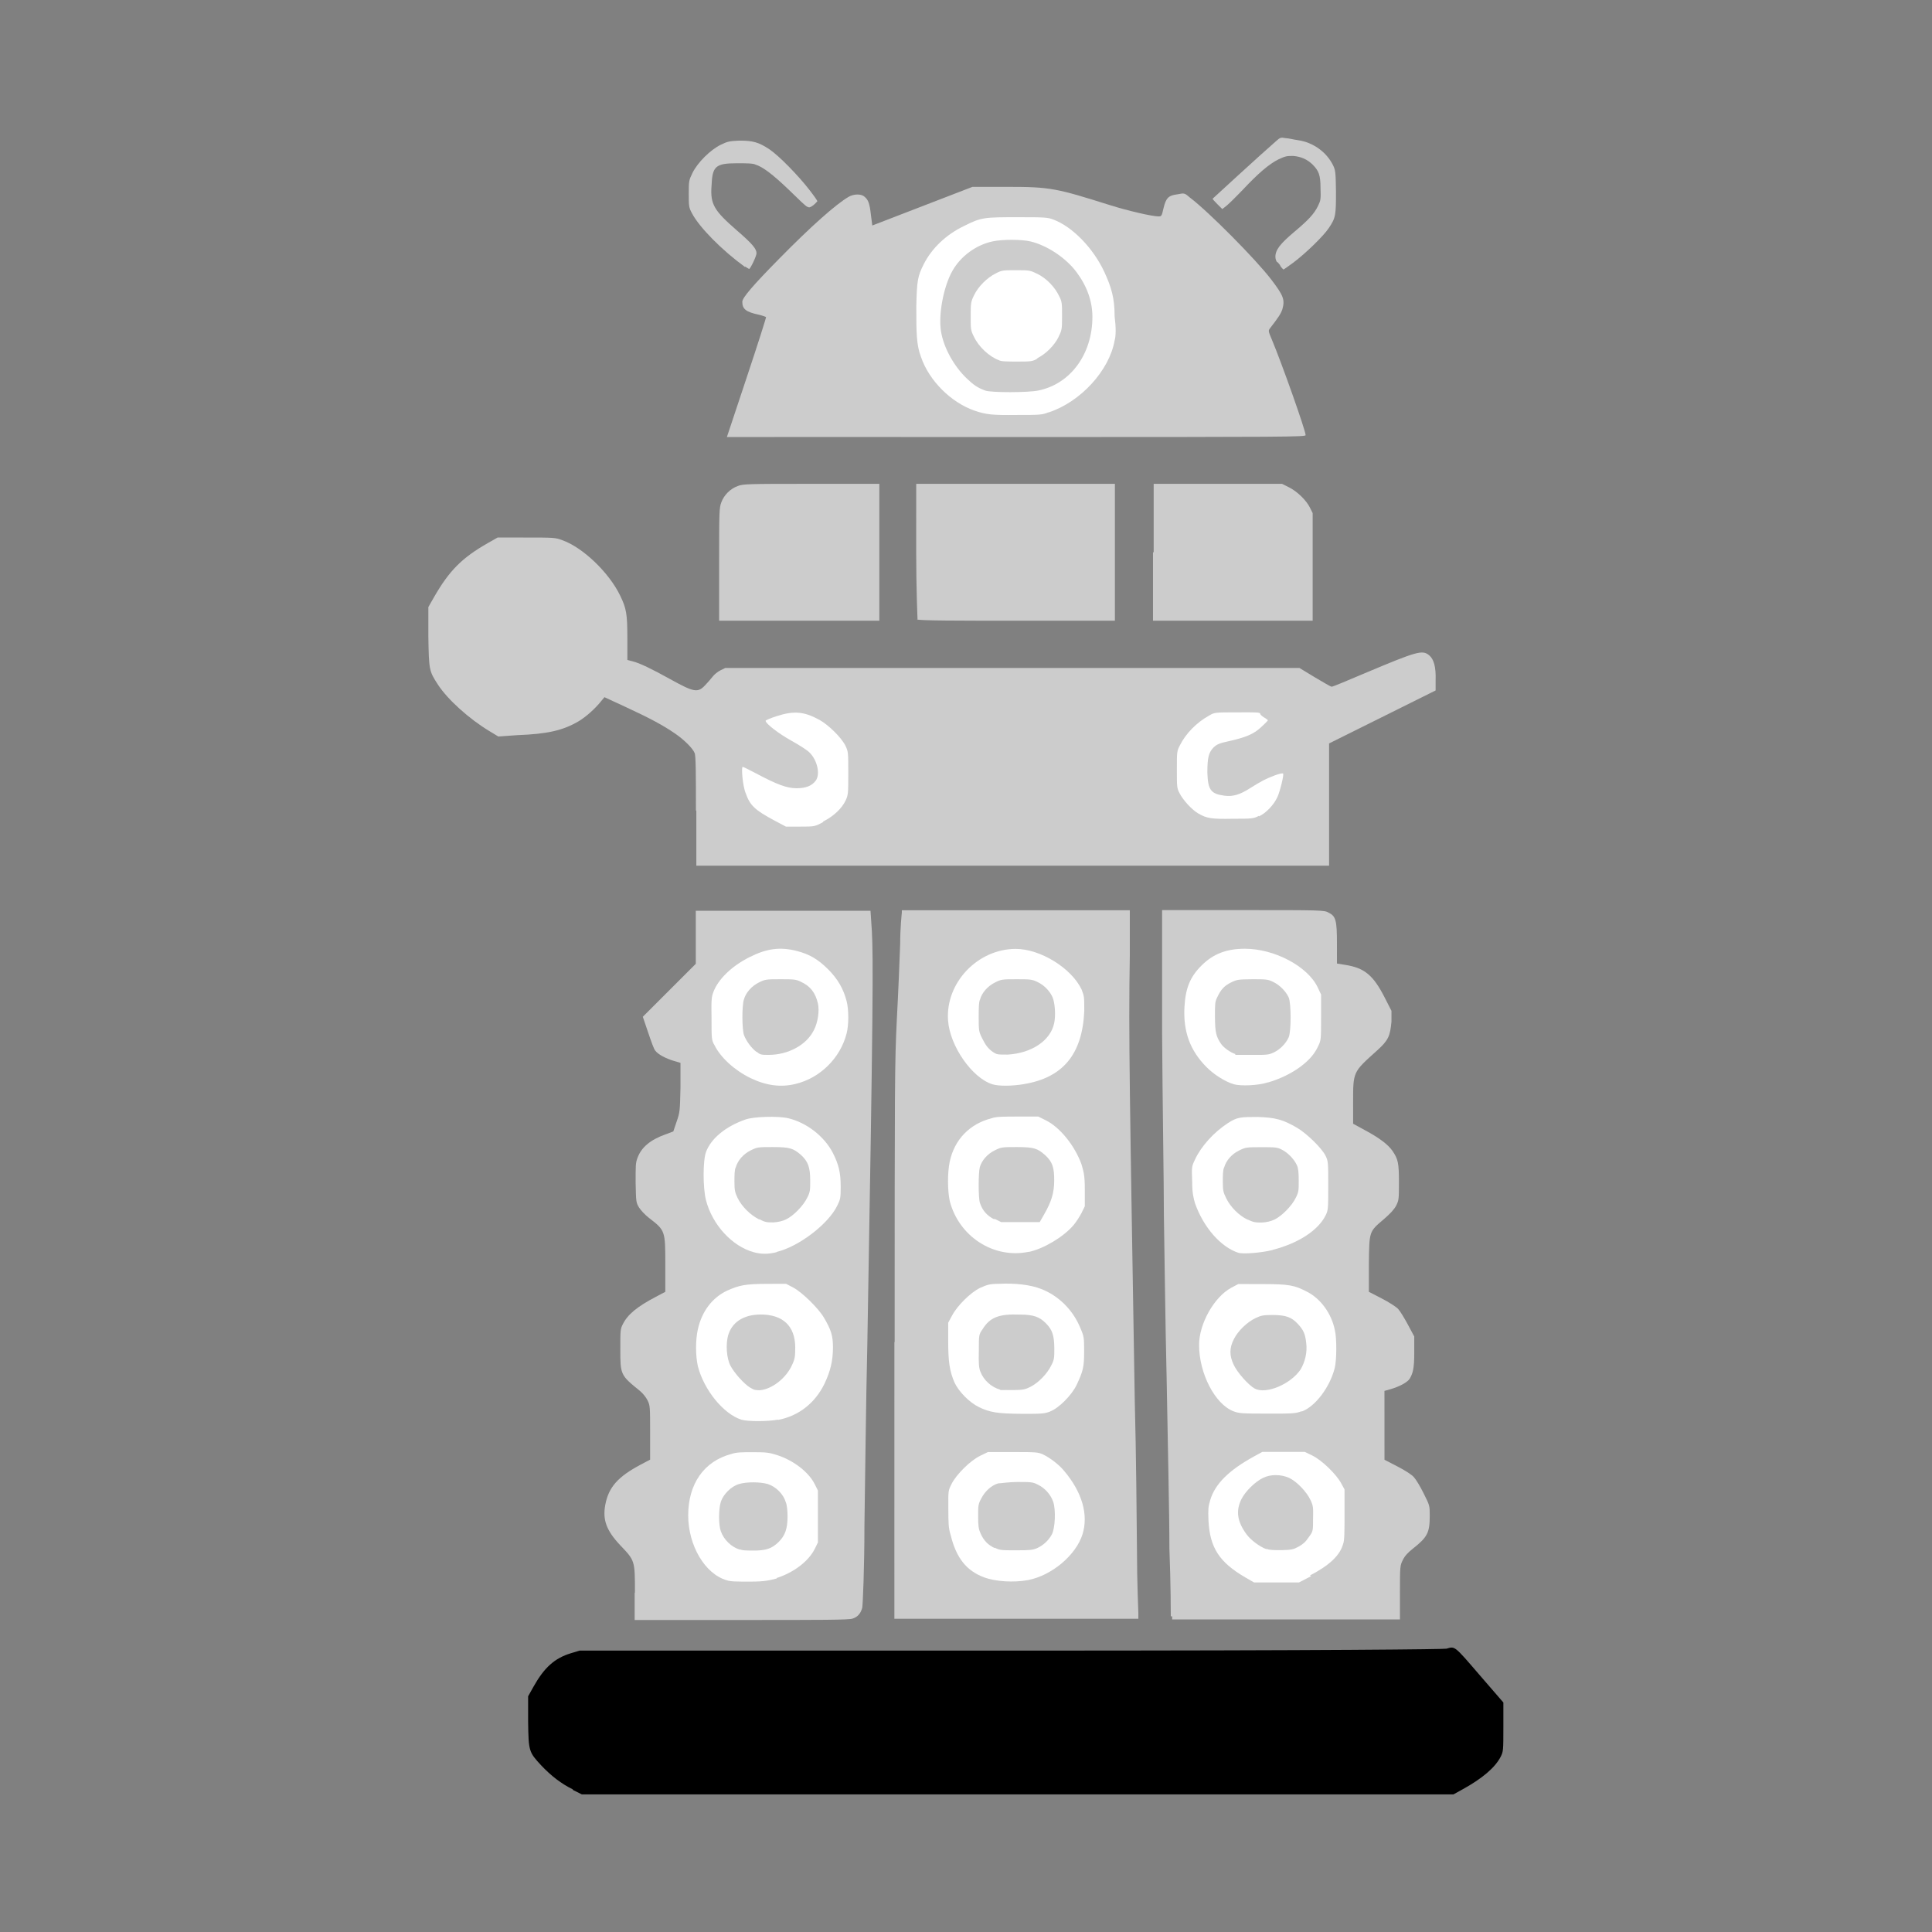 <?xml version="1.0" encoding="UTF-8" standalone="no"?>
<svg
   role="img"
   focusable="false"
   aria-hidden="true"
   viewBox="0 0 14 14"
   version="1.1"
   id="svg834"
   sodipodi:docname="bottom_active.svg"
   inkscape:version="1.1.1 (3bf5ae0d25, 2021-09-20)"
   xmlns:inkscape="http://www.inkscape.org/namespaces/inkscape"
   xmlns:sodipodi="http://sodipodi.sourceforge.net/DTD/sodipodi-0.dtd"
   xmlns="http://www.w3.org/2000/svg"
   xmlns:svg="http://www.w3.org/2000/svg">
  <rect x="0" y="0" width="14" height="14" fill="#808080" stroke="none"/>
  <defs
     id="defs838" />
  <sodipodi:namedview
     id="namedview836"
     pagecolor="#ffffff"
     bordercolor="#666666"
     borderopacity="1.0"
     inkscape:pageshadow="2"
     inkscape:pageopacity="0.0"
     inkscape:pagecheckerboard="0"
     showgrid="false"
     inkscape:zoom="63.642857"
     inkscape:cx="7"
     inkscape:cy="7"
     inkscape:window-width="1678"
     inkscape:window-height="1335"
     inkscape:window-x="28"
     inkscape:window-y="20"
     inkscape:window-maximized="0"
     inkscape:current-layer="svg834" />
  <path
     d="m 5.267,3.168 c 0,0 0.065,-0.196 0.144,-0.433 0.079,-0.237 0.142,-0.434 0.14,-0.438 0,0 -0.025,-0.01 -0.05,-0.016 -0.095,-0.02 -0.122,-0.041 -0.122,-0.094 0,-0.029 0.074,-0.116 0.268,-0.313 0.229,-0.233 0.41,-0.394 0.503,-0.448 0.037,-0.021 0.091,-0.023 0.115,0 0.027,0.022 0.037,0.049 0.046,0.131 l 0.01,0.077 0.14,-0.054 c 0.077,-0.03 0.24,-0.092 0.363,-0.14 l 0.223,-0.086 H 7.299 c 0.317,0 0.357,0.011 0.746,0.133 0.13,0.041 0.304,0.081 0.349,0.081 0.022,0 0.024,0 0.037,-0.058 0.018,-0.076 0.036,-0.094 0.102,-0.102 0.049,-0.01 0.051,-0.01 0.09,0.024 0.134,0.101 0.479,0.449 0.59,0.595 0.089,0.117 0.099,0.145 0.079,0.216 -0.01,0.028 -0.023,0.051 -0.089,0.136 -0.013,0.017 -0.013,0.02 0.013,0.081 0.072,0.171 0.245,0.66 0.245,0.693 0,0.013 -0.105,0.014 -2.097,0.014 -1.153,0 -2.097,-9e-4 -2.097,0 z"
     id="path1166"
     style="fill:#cccccc" />
  <path
     d="m 9.278,1.925 c -0.01,-0.015 -0.022,-0.028 -0.026,-0.028 0,0 -0.01,-0.016 -0.01,-0.035 0,-0.051 0.033,-0.094 0.136,-0.181 0.105,-0.088 0.145,-0.132 0.173,-0.189 0.019,-0.039 0.021,-0.049 0.018,-0.129 0,-0.095 -0.013,-0.126 -0.057,-0.17 -0.037,-0.037 -0.083,-0.058 -0.14,-0.063 -0.046,0 -0.055,0 -0.108,0.025 -0.067,0.033 -0.147,0.101 -0.262,0.224 -0.045,0.047 -0.096,0.097 -0.113,0.111 l -0.032,0.025 -0.035,-0.035 c -0.019,-0.019 -0.035,-0.037 -0.035,-0.04 0,0 0.339,-0.312 0.464,-0.421 0.026,-0.023 0.031,-0.024 0.064,-0.018 0.02,0 0.061,0.011 0.092,0.015 0.109,0.016 0.206,0.086 0.253,0.182 0.017,0.035 0.019,0.05 0.021,0.189 0,0.171 -0.001,0.191 -0.053,0.267 -0.039,0.058 -0.168,0.183 -0.256,0.249 -0.037,0.027 -0.069,0.05 -0.072,0.05 0,0 -0.014,-0.013 -0.024,-0.028 z"
     id="path1176"
     style="fill:#cccccc" />
  <path
     d="m 5.399,1.935 c -0.168,-0.122 -0.331,-0.287 -0.385,-0.39 -0.022,-0.041 -0.023,-0.05 -0.023,-0.14 0,-0.093 8e-4,-0.098 0.027,-0.152 0.037,-0.075 0.129,-0.167 0.205,-0.204 0.049,-0.024 0.064,-0.027 0.134,-0.03 0.097,0 0.139,0.01 0.22,0.064 0.069,0.047 0.209,0.19 0.289,0.294 0.032,0.041 0.057,0.077 0.057,0.081 0,0 -0.013,0.016 -0.028,0.028 -0.022,0.017 -0.031,0.02 -0.043,0.013 -0.01,0 -0.069,-0.059 -0.134,-0.122 -0.121,-0.116 -0.191,-0.168 -0.243,-0.184 -0.017,-0.01 -0.072,-0.01 -0.133,-0.01 -0.16,0 -0.18,0.023 -0.186,0.165 -0.01,0.134 0.021,0.18 0.184,0.322 0.111,0.096 0.142,0.133 0.142,0.165 0,0.021 -0.045,0.115 -0.054,0.114 0,-2e-4 -0.017,-0.01 -0.03,-0.018 z"
     id="path1174"
     style="fill:#cccccc" />
  <path
     d="m 7.6,2.988 c 0.231,-0.076 0.439,-0.304 0.477,-0.521 0.01,-0.032 0.01,-0.098 0,-0.173 0,-0.134 -0.023,-0.211 -0.074,-0.322 -0.08,-0.173 -0.231,-0.329 -0.37,-0.381 -0.043,-0.016 -0.06,-0.017 -0.258,-0.017 -0.242,10e-5 -0.264,0 -0.39,0.064 -0.129,0.062 -0.233,0.161 -0.291,0.276 -0.044,0.087 -0.05,0.119 -0.054,0.305 0,0.193 0,0.278 0.034,0.368 0.058,0.17 0.215,0.328 0.386,0.388 0.087,0.03 0.129,0.034 0.314,0.032 0.146,0 0.179,0 0.22,-0.018 z"
     id="path1168"
     style="fill:#ffffff" />
  <path
     d="m 7.139,2.83 c -0.054,-0.02 -0.083,-0.039 -0.134,-0.088 -0.093,-0.089 -0.167,-0.223 -0.186,-0.34 -0.02,-0.122 0.018,-0.326 0.083,-0.44 0.06,-0.106 0.172,-0.188 0.292,-0.213 0.071,-0.015 0.208,-0.015 0.274,7e-4 0.118,0.028 0.255,0.118 0.332,0.221 0.076,0.101 0.116,0.212 0.116,0.325 0,0.27 -0.158,0.486 -0.391,0.534 -0.076,0.016 -0.344,0.016 -0.386,4e-4 z"
     id="path1170"
     style="fill:#cccccc" />
  <path
     d="m 7.518,2.595 c 0.06,-0.03 0.122,-0.091 0.152,-0.152 0.025,-0.052 0.026,-0.056 0.026,-0.153 0,-0.092 0,-0.104 -0.022,-0.146 -0.03,-0.064 -0.093,-0.129 -0.158,-0.16 -0.051,-0.025 -0.056,-0.026 -0.153,-0.026 -0.094,10e-5 -0.103,0 -0.147,0.023 -0.063,0.031 -0.128,0.096 -0.158,0.159 -0.023,0.048 -0.024,0.056 -0.024,0.151 0,0.093 0,0.103 0.023,0.148 0.034,0.073 0.11,0.144 0.181,0.171 0.014,0.01 0.068,0.01 0.132,0.01 0.095,0 0.113,0 0.146,-0.021 z"
     id="path1172"
     style="fill:#ffffff" />
  <path
     d="m 8.36,4.002 v -0.496 H 8.825 9.29 l 0.05,0.025 c 0.06,0.03 0.125,0.093 0.152,0.147 l 0.02,0.04 v 0.39 0.39 H 8.934 8.355 v -0.496 z"
     id="path1164"
     style="fill:#cccccc" />
  <path
     d="m 6.649,4.493 c 0,0 -0.01,-0.226 -0.01,-0.496 l 3e-4,-0.491 H 7.359 8.079 v 0.496 0.496 h -0.715 c -0.393,0 -0.717,0 -0.72,-0.01 z"
     id="path1162"
     style="fill:#cccccc" />
  <path
     d="m 5.211,4.091 c 0,-0.388 8e-4,-0.41 0.016,-0.451 0.02,-0.053 0.064,-0.098 0.119,-0.118 0.04,-0.015 0.063,-0.016 0.534,-0.016 h 0.492 v 0.496 0.496 H 5.791 5.211 v -0.408 z"
     id="path1160"
     style="fill:#cccccc" />
  <path
     d="m 5.043,5.872 c 0,-0.241 0,-0.404 -0.01,-0.416 -0.012,-0.032 -0.075,-0.095 -0.139,-0.139 -0.09,-0.062 -0.18,-0.11 -0.354,-0.191 l -0.16,-0.074 -0.024,0.029 c -0.043,0.054 -0.11,0.114 -0.164,0.146 -0.112,0.066 -0.226,0.092 -0.441,0.1 l -0.14,0.01 -0.066,-0.04 c -0.146,-0.088 -0.301,-0.228 -0.371,-0.335 -0.065,-0.1 -0.066,-0.106 -0.07,-0.349 v -0.214 l 0.04,-0.07 c 0.111,-0.194 0.204,-0.287 0.39,-0.393 l 0.072,-0.041 0.208,2e-4 c 0.197,2e-4 0.21,0 0.26,0.019 0.148,0.052 0.338,0.233 0.419,0.4 0.046,0.094 0.053,0.133 0.053,0.311 v 0.157 l 0.038,0.01 c 0.05,0.012 0.141,0.056 0.274,0.13 0.17,0.094 0.198,0.1 0.251,0.044 0.018,-0.019 0.043,-0.047 0.055,-0.063 0.012,-0.016 0.037,-0.036 0.057,-0.046 l 0.035,-0.017 h 2.08 2.08 l 0.112,0.068 c 0.062,0.037 0.116,0.068 0.121,0.068 0.01,1e-4 0.116,-0.045 0.246,-0.1 0.375,-0.158 0.412,-0.168 0.461,-0.128 0.035,0.029 0.05,0.087 0.047,0.18 v 0.075 l -0.386,0.192 -0.386,0.192 v 0.443 0.443 H 7.339 5.046 v -0.396 z"
     id="path1154"
     style="fill:#cccccc" />
  <path
     d="m 9.122,5.916 c 0.051,-0.023 0.108,-0.082 0.135,-0.141 0.019,-0.042 0.048,-0.161 0.041,-0.169 -0.01,-0.01 -0.101,0.027 -0.144,0.049 -0.021,0.011 -0.065,0.037 -0.098,0.058 -0.07,0.045 -0.122,0.061 -0.182,0.053 -0.1,-0.013 -0.121,-0.041 -0.125,-0.168 0,-0.11 0.01,-0.145 0.045,-0.182 0.025,-0.023 0.044,-0.031 0.11,-0.045 0.125,-0.028 0.182,-0.052 0.236,-0.103 0.026,-0.024 0.048,-0.046 0.048,-0.049 0,0 -0.013,-0.012 -0.028,-0.02 -0.015,-0.01 -0.028,-0.02 -0.028,-0.027 0,-0.01 -0.027,-0.011 -0.166,-0.01 -0.165,0 -0.166,0 -0.207,0.025 -0.087,0.048 -0.166,0.128 -0.208,0.212 -0.023,0.044 -0.023,0.048 -0.023,0.177 0,0.123 0,0.135 0.019,0.171 0.025,0.05 0.089,0.12 0.135,0.147 0.063,0.037 0.097,0.042 0.254,0.039 0.129,0 0.148,0 0.186,-0.021 z"
     id="path1158"
     style="fill:#ffffff" />
  <path
     d="m 5.965,5.953 c 0.074,-0.037 0.135,-0.094 0.162,-0.151 0.019,-0.04 0.02,-0.049 0.02,-0.199 0,-0.153 -4e-4,-0.157 -0.021,-0.2 -0.028,-0.057 -0.121,-0.149 -0.187,-0.186 -0.111,-0.061 -0.185,-0.068 -0.309,-0.028 -0.045,0.014 -0.082,0.03 -0.082,0.034 -6e-4,0.02 0.094,0.093 0.186,0.144 0.056,0.031 0.114,0.068 0.13,0.084 0.058,0.055 0.082,0.159 0.047,0.206 -0.028,0.038 -0.072,0.055 -0.14,0.055 -0.069,-5e-4 -0.139,-0.026 -0.293,-0.108 -0.049,-0.026 -0.092,-0.047 -0.096,-0.047 -0.012,0 0,0.142 0.022,0.192 0.031,0.088 0.067,0.122 0.21,0.198 l 0.081,0.043 h 0.104 c 0.103,0 0.105,0 0.166,-0.033 z"
     id="path1156"
     style="fill:#ffffff" />
  <path
     d="m 8.484,11.712 c 0,-0.012 0,-0.233 -0.01,-0.49 0,-0.258 -0.013,-0.81 -0.02,-1.228 -0.01,-0.418 -0.016,-0.951 -0.02,-1.185 0,-0.233 -0.01,-0.827 -0.013,-1.319 v -0.895 h 0.587 c 0.561,0 0.589,0 0.619,0.018 0.053,0.026 0.061,0.055 0.061,0.225 l 10e-5,0.144 0.061,0.01 c 0.139,0.022 0.202,0.075 0.284,0.235 l 0.05,0.098 v 0.078 c -0.01,0.104 -0.021,0.134 -0.104,0.209 -0.176,0.158 -0.174,0.152 -0.174,0.378 l 10e-5,0.153 0.086,0.047 c 0.103,0.055 0.168,0.104 0.2,0.151 0.04,0.059 0.046,0.087 0.046,0.227 0,0.122 -10e-4,0.13 -0.02,0.168 -0.014,0.027 -0.043,0.059 -0.091,0.1 -0.106,0.09 -0.104,0.085 -0.107,0.325 v 0.2 l 0.093,0.048 c 0.054,0.028 0.104,0.06 0.119,0.076 0.014,0.015 0.046,0.067 0.071,0.114 l 0.046,0.086 v 0.115 c 0,0.118 -0.01,0.152 -0.034,0.192 -0.018,0.026 -0.072,0.055 -0.136,0.074 l -0.046,0.013 10e-5,0.249 10e-5,0.25 0.093,0.048 c 0.058,0.03 0.103,0.059 0.12,0.078 0.015,0.016 0.047,0.069 0.071,0.118 0.044,0.088 0.044,0.088 0.044,0.163 0,0.121 -0.017,0.154 -0.121,0.236 -0.038,0.03 -0.06,0.054 -0.074,0.083 -0.02,0.041 -0.021,0.043 -0.021,0.236 v 0.195 H 9.319 8.494 l -10e-5,-0.022 z"
     id="path1136"
     style="fill:#cccccc" />
  <path
     d="m 9.188,7.844 c 0.084,-0.024 0.169,-0.065 0.234,-0.113 0.065,-0.049 0.103,-0.092 0.131,-0.152 0.02,-0.042 0.02,-0.049 0.02,-0.208 l 10e-5,-0.164 -0.024,-0.051 c -0.072,-0.153 -0.313,-0.281 -0.528,-0.281 -0.133,-1e-4 -0.229,0.037 -0.313,0.12 -0.083,0.082 -0.117,0.163 -0.125,0.3 -0.01,0.178 0.039,0.315 0.158,0.436 0.055,0.056 0.138,0.108 0.2,0.126 0.05,0.014 0.174,0.01 0.248,-0.014 z"
     id="path1150"
     style="fill:#ffffff" />
  <path
     d="m 8.952,7.638 c -0.033,-0.01 -0.083,-0.044 -0.104,-0.074 -0.036,-0.053 -0.043,-0.084 -0.044,-0.196 -2e-4,-0.088 0,-0.11 0.016,-0.14 0.026,-0.057 0.052,-0.085 0.101,-0.109 0.043,-0.021 0.052,-0.022 0.154,-0.023 0.096,-10e-5 0.113,0 0.15,0.019 0.046,0.021 0.092,0.067 0.113,0.112 0.019,0.042 0.019,0.248 2e-4,0.29 -0.02,0.045 -0.063,0.088 -0.107,0.109 -0.036,0.017 -0.05,0.019 -0.152,0.018 -0.062,-4e-4 -0.119,0 -0.128,0 z"
     id="path1152"
     style="fill:#cccccc" />
  <path
     d="m 9.222,9.057 c 0.185,-0.047 0.33,-0.141 0.384,-0.25 0.018,-0.037 0.019,-0.045 0.019,-0.215 0,-0.17 -6e-4,-0.177 -0.019,-0.216 -0.026,-0.054 -0.135,-0.161 -0.206,-0.203 -0.102,-0.06 -0.158,-0.075 -0.286,-0.079 -0.127,0 -0.149,10e-4 -0.217,0.045 -0.101,0.066 -0.192,0.166 -0.237,0.262 -0.025,0.053 -0.025,0.053 -0.021,0.162 0,0.084 0.01,0.121 0.021,0.158 0.062,0.174 0.186,0.315 0.313,0.357 0.034,0.011 0.169,2e-4 0.249,-0.02 z"
     id="path1146"
     style="fill:#ffffff" />
  <path
     d="m 9.04,8.838 c -0.062,-0.03 -0.123,-0.091 -0.154,-0.154 -0.022,-0.045 -0.025,-0.057 -0.025,-0.123 10e-5,-0.04 0,-0.086 0.01,-0.102 0.014,-0.049 0.054,-0.096 0.108,-0.122 0.046,-0.023 0.052,-0.024 0.16,-0.024 0.101,0 0.116,0 0.15,0.018 0.043,0.021 0.09,0.07 0.109,0.113 0.01,0.02 0.013,0.054 0.013,0.109 3e-4,0.071 0,0.085 -0.021,0.126 -0.027,0.057 -0.1,0.132 -0.154,0.158 -0.026,0.013 -0.058,0.02 -0.092,0.022 -0.044,0 -0.059,-7e-4 -0.101,-0.021 z"
     id="path1148"
     style="fill:#cccccc" />
  <path
     d="m 9.434,10.228 c 0.097,-0.036 0.203,-0.176 0.238,-0.315 0.014,-0.057 0.016,-0.216 0,-0.278 -0.024,-0.116 -0.101,-0.223 -0.198,-0.273 -0.094,-0.05 -0.135,-0.057 -0.329,-0.057 l -0.172,-4e-4 -0.051,0.027 c -0.124,0.067 -0.234,0.262 -0.233,0.416 3e-4,0.206 0.116,0.428 0.249,0.479 0.039,0.015 0.061,0.017 0.245,0.017 0.188,4e-4 0.205,-8e-4 0.248,-0.017 z"
     id="path1142"
     style="fill:#ffffff" />
  <path
     d="m 9.092,10.062 c -0.044,-0.024 -0.127,-0.117 -0.152,-0.172 -0.032,-0.067 -0.032,-0.121 0.001,-0.186 0.03,-0.06 0.096,-0.124 0.158,-0.153 0.04,-0.019 0.056,-0.022 0.122,-0.022 0.095,0 0.138,0.015 0.184,0.065 0.04,0.043 0.053,0.072 0.06,0.135 0.01,0.073 -0.01,0.143 -0.04,0.194 -0.072,0.108 -0.252,0.183 -0.333,0.139 z"
     id="path1144"
     style="fill:#cccccc" />
  <path
     d="m 9.493,11.416 c 0.141,-0.073 0.218,-0.146 0.24,-0.229 0.01,-0.02 0.01,-0.101 0.01,-0.213 v -0.181 l -0.024,-0.044 c -0.036,-0.067 -0.141,-0.168 -0.208,-0.201 l -0.056,-0.027 H 9.301 9.147 l -0.062,0.034 c -0.18,0.099 -0.28,0.198 -0.315,0.314 -0.015,0.049 -0.016,0.069 -0.013,0.149 0.01,0.197 0.078,0.302 0.266,0.412 l 0.064,0.037 h 0.163 0.163 l 0.087,-0.045 z"
     id="path1138"
     style="fill:#ffffff" />
  <path
     d="m 9.177,11.226 c -0.049,-0.018 -0.115,-0.067 -0.145,-0.109 -0.067,-0.092 -0.078,-0.169 -0.036,-0.254 0.029,-0.057 0.099,-0.126 0.157,-0.154 0.056,-0.027 0.128,-0.026 0.188,0 0.057,0.027 0.129,0.103 0.156,0.162 0.019,0.041 0.02,0.052 0.018,0.135 0,0.088 0,0.091 -0.032,0.134 -0.02,0.031 -0.041,0.05 -0.072,0.067 -0.038,0.021 -0.052,0.024 -0.123,0.026 -0.055,0 -0.09,0 -0.111,-0.01 z"
     id="path1140"
     style="fill:#cccccc" />
  <path
     d="m 6.483,9.727 c 2e-4,-1.866 0,-2.03 0.016,-2.343 0.01,-0.185 0.02,-0.43 0.024,-0.544 0,-0.115 0.011,-0.216 0.012,-0.226 v -0.018 h 0.826 0.826 v 0.332 c -0.01,0.576 0,1.026 0.036,3.225 0.01,0.372 0.014,0.862 0.016,1.089 0,0.227 0.01,0.429 0.01,0.45 v 0.038 H 7.365 6.481 l 10e-5,-2.007 z"
     id="path1118"
     style="fill:#cccccc" />
  <path
     d="m 7.418,7.856 c 0.284,-0.046 0.425,-0.216 0.439,-0.529 0,-0.104 0,-0.106 -0.019,-0.156 -0.073,-0.155 -0.299,-0.295 -0.478,-0.295 -0.277,6e-4 -0.51,0.247 -0.49,0.519 0.013,0.185 0.174,0.416 0.321,0.462 0.045,0.014 0.138,0.014 0.228,-8e-4 z"
     id="path1132"
     style="fill:#ffffff" />
  <path
     d="m 7.196,7.624 c -0.038,-0.028 -0.053,-0.048 -0.081,-0.104 -0.022,-0.045 -0.023,-0.054 -0.023,-0.148 0,-0.055 0,-0.113 0.01,-0.13 0.013,-0.048 0.055,-0.096 0.107,-0.122 0.046,-0.023 0.05,-0.024 0.156,-0.024 0.096,1e-4 0.113,0 0.151,0.019 0.047,0.021 0.091,0.065 0.111,0.111 0.018,0.042 0.024,0.133 0.012,0.188 -0.026,0.126 -0.163,0.218 -0.337,0.228 -0.073,0 -0.077,0 -0.104,-0.017 z"
     id="path1134"
     style="fill:#cccccc" />
  <path
     d="m 7.455,9.072 c 0.107,-0.023 0.251,-0.108 0.324,-0.194 0.018,-0.021 0.044,-0.061 0.058,-0.088 l 0.024,-0.049 v -0.123 c 0,-0.108 -0.01,-0.13 -0.024,-0.181 -0.049,-0.135 -0.155,-0.267 -0.257,-0.318 l -0.056,-0.028 H 7.379 c -0.104,0 -0.159,0 -0.193,0.012 -0.16,0.041 -0.27,0.155 -0.304,0.315 -0.017,0.083 -0.016,0.208 0,0.284 0.066,0.259 0.32,0.422 0.572,0.369 z"
     id="path1128"
     style="fill:#ffffff" />
  <path
     d="m 7.205,8.836 c -0.052,-0.026 -0.086,-0.064 -0.104,-0.119 -0.012,-0.034 -0.012,-0.218 -9e-4,-0.259 0.014,-0.049 0.055,-0.096 0.108,-0.122 0.047,-0.023 0.051,-0.024 0.16,-0.024 0.128,5e-4 0.15,0.01 0.207,0.06 0.051,0.047 0.065,0.089 0.064,0.184 0,0.088 -0.021,0.154 -0.073,0.244 l -0.032,0.056 H 7.394 7.255 l -0.05,-0.025 z"
     id="path1130"
     style="fill:#cccccc" />
  <path
     d="m 7.609,10.228 c 0.063,-0.023 0.156,-0.117 0.192,-0.191 0.048,-0.102 0.055,-0.131 0.055,-0.244 -2e-4,-0.099 0,-0.107 -0.027,-0.169 -0.053,-0.131 -0.158,-0.235 -0.285,-0.284 -0.077,-0.03 -0.186,-0.043 -0.307,-0.037 -0.073,0 -0.089,0.01 -0.136,0.03 -0.069,0.034 -0.164,0.128 -0.202,0.2 l -0.028,0.052 v 0.132 c 0,0.151 0.01,0.219 0.046,0.302 0.032,0.067 0.107,0.143 0.176,0.177 0.08,0.039 0.136,0.048 0.314,0.049 0.143,6e-4 0.162,-10e-4 0.204,-0.017 z"
     id="path1124"
     style="fill:#ffffff" />
  <path
     d="m 7.248,10.07 c -0.063,-0.017 -0.12,-0.068 -0.144,-0.131 -0.011,-0.03 -0.013,-0.057 -0.011,-0.152 0,-0.112 0,-0.117 0.027,-0.155 0.053,-0.086 0.119,-0.112 0.271,-0.106 0.101,0 0.143,0.018 0.188,0.063 0.046,0.046 0.06,0.088 0.061,0.179 2e-4,0.073 0,0.084 -0.023,0.128 -0.029,0.059 -0.091,0.123 -0.149,0.153 -0.037,0.019 -0.054,0.023 -0.119,0.024 -0.042,0 -0.087,-7e-4 -0.1,0 z"
     id="path1126"
     style="fill:#cccccc" />
  <path
     d="m 7.449,11.45 c 0.172,-0.033 0.347,-0.18 0.395,-0.331 0.044,-0.14 0,-0.305 -0.136,-0.464 -0.035,-0.042 -0.101,-0.093 -0.151,-0.116 -0.035,-0.016 -0.05,-0.017 -0.218,-0.017 H 7.159 l -0.056,0.027 c -0.072,0.035 -0.173,0.135 -0.208,0.205 -0.024,0.048 -0.024,0.049 -0.023,0.176 4e-4,0.103 0,0.142 0.018,0.198 0.04,0.162 0.114,0.255 0.241,0.302 0.083,0.031 0.215,0.039 0.318,0.02 z"
     id="path1120"
     style="fill:#ffffff" />
  <path
     d="m 7.208,11.218 c -0.049,-0.023 -0.078,-0.053 -0.102,-0.105 -0.015,-0.034 -0.018,-0.054 -0.018,-0.125 -2e-4,-0.078 0,-0.088 0.024,-0.132 0.027,-0.052 0.074,-0.094 0.122,-0.107 0.016,0 0.078,-0.01 0.138,-0.01 0.096,0 0.112,0 0.148,0.019 0.051,0.024 0.094,0.072 0.112,0.125 0.02,0.059 0.014,0.191 -0.01,0.236 -0.022,0.042 -0.062,0.079 -0.106,0.099 -0.031,0.014 -0.053,0.016 -0.152,0.016 -0.105,10e-5 -0.12,0 -0.156,-0.019 z"
     id="path1122"
     style="fill:#cccccc" />
  <path
     d="m 4.601,11.539 c 0,-0.232 0,-0.23 -0.108,-0.343 -0.099,-0.106 -0.127,-0.183 -0.107,-0.291 0.024,-0.128 0.091,-0.204 0.257,-0.292 l 0.068,-0.036 v -0.196 c 0,-0.19 -6e-4,-0.197 -0.019,-0.234 -0.01,-0.021 -0.035,-0.052 -0.055,-0.068 -0.141,-0.114 -0.142,-0.117 -0.142,-0.302 0,-0.135 0,-0.146 0.018,-0.181 0.035,-0.071 0.103,-0.127 0.24,-0.199 l 0.068,-0.036 v -0.196 c 0,-0.248 0,-0.248 -0.119,-0.34 -0.028,-0.022 -0.06,-0.056 -0.072,-0.076 -0.021,-0.035 -0.021,-0.041 -0.024,-0.176 0,-0.126 -0.001,-0.145 0.014,-0.184 0.028,-0.075 0.092,-0.129 0.2,-0.168 l 0.059,-0.022 0.024,-0.071 c 0.024,-0.069 0.024,-0.076 0.028,-0.249 v -0.177 l -0.047,-0.014 c -0.062,-0.018 -0.119,-0.05 -0.136,-0.075 -0.01,-0.011 -0.031,-0.071 -0.052,-0.133 l -0.038,-0.112 0.192,-0.192 0.192,-0.192 v -0.192 -0.192 h 0.633 0.633 l 0.01,0.15 c 0.01,0.197 0.01,0.534 -0.033,2.991 -0.01,0.414 -0.016,1.006 -0.021,1.317 0,0.31 -0.012,0.577 -0.016,0.593 -0.011,0.041 -0.034,0.067 -0.07,0.078 -0.023,0.01 -0.234,0.01 -0.804,0.01 H 4.599 v -0.194 z"
     id="path1100"
     style="fill:#cccccc" />
  <path
     d="m 5.763,7.855 c 0.179,-0.042 0.327,-0.188 0.372,-0.367 0.016,-0.061 0.016,-0.172 0,-0.233 -0.023,-0.09 -0.065,-0.162 -0.135,-0.232 -0.074,-0.073 -0.134,-0.108 -0.226,-0.132 -0.121,-0.031 -0.219,-0.018 -0.343,0.045 -0.128,0.064 -0.226,0.159 -0.261,0.251 -0.015,0.039 -0.016,0.058 -0.014,0.196 0,0.141 0,0.155 0.021,0.19 0.045,0.091 0.145,0.182 0.261,0.239 0.112,0.054 0.218,0.069 0.325,0.043 z"
     id="path1114"
     style="fill:#ffffff" />
  <path
     d="m 5.481,7.622 c -0.037,-0.028 -0.074,-0.079 -0.09,-0.122 -0.014,-0.04 -0.016,-0.211 0,-0.258 0.013,-0.048 0.055,-0.096 0.107,-0.122 0.046,-0.023 0.051,-0.024 0.156,-0.024 0.096,1e-4 0.113,0 0.149,0.018 0.069,0.032 0.106,0.079 0.124,0.158 0.012,0.051 0,0.138 -0.03,0.194 -0.053,0.106 -0.185,0.178 -0.327,0.178 -0.05,0 -0.061,0 -0.086,-0.022 z"
     id="path1116"
     style="fill:#cccccc" />
  <path
     d="m 5.628,11.435 c 0.126,-0.041 0.232,-0.122 0.277,-0.213 l 0.022,-0.045 v -0.188 -0.188 l -0.022,-0.044 c -0.043,-0.088 -0.153,-0.174 -0.274,-0.213 -0.056,-0.018 -0.078,-0.021 -0.172,-0.021 -0.076,-2e-4 -0.123,0 -0.159,0.013 -0.198,0.052 -0.313,0.216 -0.313,0.445 0,0.219 0.122,0.425 0.279,0.47 0.026,0.01 0.076,0.01 0.169,0.01 0.113,0 0.141,-0.01 0.194,-0.023 z"
     id="path1102"
     style="fill:#ffffff" />
  <path
     d="m 5.627,9.072 c 0.161,-0.038 0.376,-0.202 0.441,-0.337 0.022,-0.045 0.024,-0.056 0.024,-0.135 0,-0.103 -0.014,-0.161 -0.057,-0.246 -0.062,-0.12 -0.191,-0.22 -0.324,-0.251 -0.073,-0.017 -0.253,-0.012 -0.311,0.01 -0.142,0.05 -0.248,0.137 -0.284,0.235 -0.023,0.061 -0.023,0.26 -2e-4,0.349 0.046,0.178 0.189,0.334 0.346,0.377 0.055,0.015 0.103,0.015 0.166,-1e-4 z"
     id="path1110"
     style="fill:#ffffff" />
  <path
     d="m 5.5,8.836 c -0.065,-0.033 -0.125,-0.094 -0.155,-0.155 -0.02,-0.042 -0.023,-0.058 -0.023,-0.121 10e-5,-0.04 0,-0.085 0.01,-0.102 0.014,-0.049 0.055,-0.096 0.108,-0.122 0.047,-0.023 0.051,-0.024 0.16,-0.024 0.126,3e-4 0.148,0.01 0.202,0.055 0.053,0.048 0.069,0.091 0.069,0.185 3e-4,0.071 0,0.085 -0.021,0.126 -0.027,0.057 -0.099,0.132 -0.154,0.158 -0.026,0.013 -0.058,0.02 -0.092,0.022 -0.046,0 -0.058,-3e-4 -0.102,-0.023 z"
     id="path1112"
     style="fill:#cccccc" />
  <path
     d="m 5.639,10.289 c 0.148,-0.028 0.268,-0.122 0.336,-0.263 0.043,-0.091 0.061,-0.166 0.061,-0.264 -2e-4,-0.082 -0.013,-0.125 -0.065,-0.213 -0.04,-0.069 -0.16,-0.186 -0.223,-0.219 l -0.052,-0.027 -0.14,4e-4 c -0.157,5e-4 -0.199,0.01 -0.287,0.049 -0.108,0.051 -0.183,0.15 -0.212,0.28 -0.018,0.079 -0.017,0.193 0,0.268 0.044,0.172 0.186,0.346 0.315,0.387 0.046,0.014 0.191,0.014 0.266,-10e-5 z"
     id="path1106"
     style="fill:#ffffff" />
  <path
     d="m 5.435,10.055 c -0.045,-0.029 -0.111,-0.102 -0.141,-0.157 -0.03,-0.055 -0.037,-0.164 -0.015,-0.23 0.033,-0.098 0.126,-0.149 0.259,-0.142 0.155,0.01 0.233,0.102 0.224,0.266 0,0.054 -0.01,0.073 -0.03,0.115 -0.047,0.088 -0.14,0.158 -0.223,0.167 -0.031,0 -0.043,5e-4 -0.073,-0.019 z"
     id="path1108"
     style="fill:#cccccc" />
  <path
     d="m 5.363,11.23 c -0.063,-0.019 -0.118,-0.072 -0.14,-0.135 -0.017,-0.049 -0.016,-0.163 9e-4,-0.214 0.019,-0.055 0.076,-0.111 0.131,-0.127 0.056,-0.017 0.154,-0.016 0.209,0 0.059,0.019 0.113,0.073 0.13,0.131 0.01,0.023 0.013,0.07 0.013,0.103 0,0.088 -0.017,0.138 -0.063,0.184 -0.05,0.05 -0.094,0.065 -0.189,0.064 -0.04,-4e-4 -0.082,0 -0.093,-0.01 z"
     id="path1104"
     style="fill:#cccccc" />
  <path
     d="m 4.15,12.966 c -0.082,-0.04 -0.156,-0.097 -0.227,-0.172 -0.091,-0.098 -0.093,-0.103 -0.096,-0.319 v -0.183 l 0.038,-0.068 c 0.079,-0.141 0.154,-0.208 0.272,-0.244 l 0.063,-0.019 h 3.125 c 2.392,0 3.133,-0.01 3.157,-0.014 0.062,-0.018 0.055,-0.024 0.239,0.19 l 0.173,0.2 v 0.177 c 0,0.171 -7e-4,0.178 -0.019,0.215 -0.04,0.079 -0.133,0.158 -0.276,0.237 l -0.067,0.037 -3.158,-10e-5 -3.158,-10e-5 -0.064,-0.032 z"
     id="path832"
     style="fill:#000000" />
</svg>
